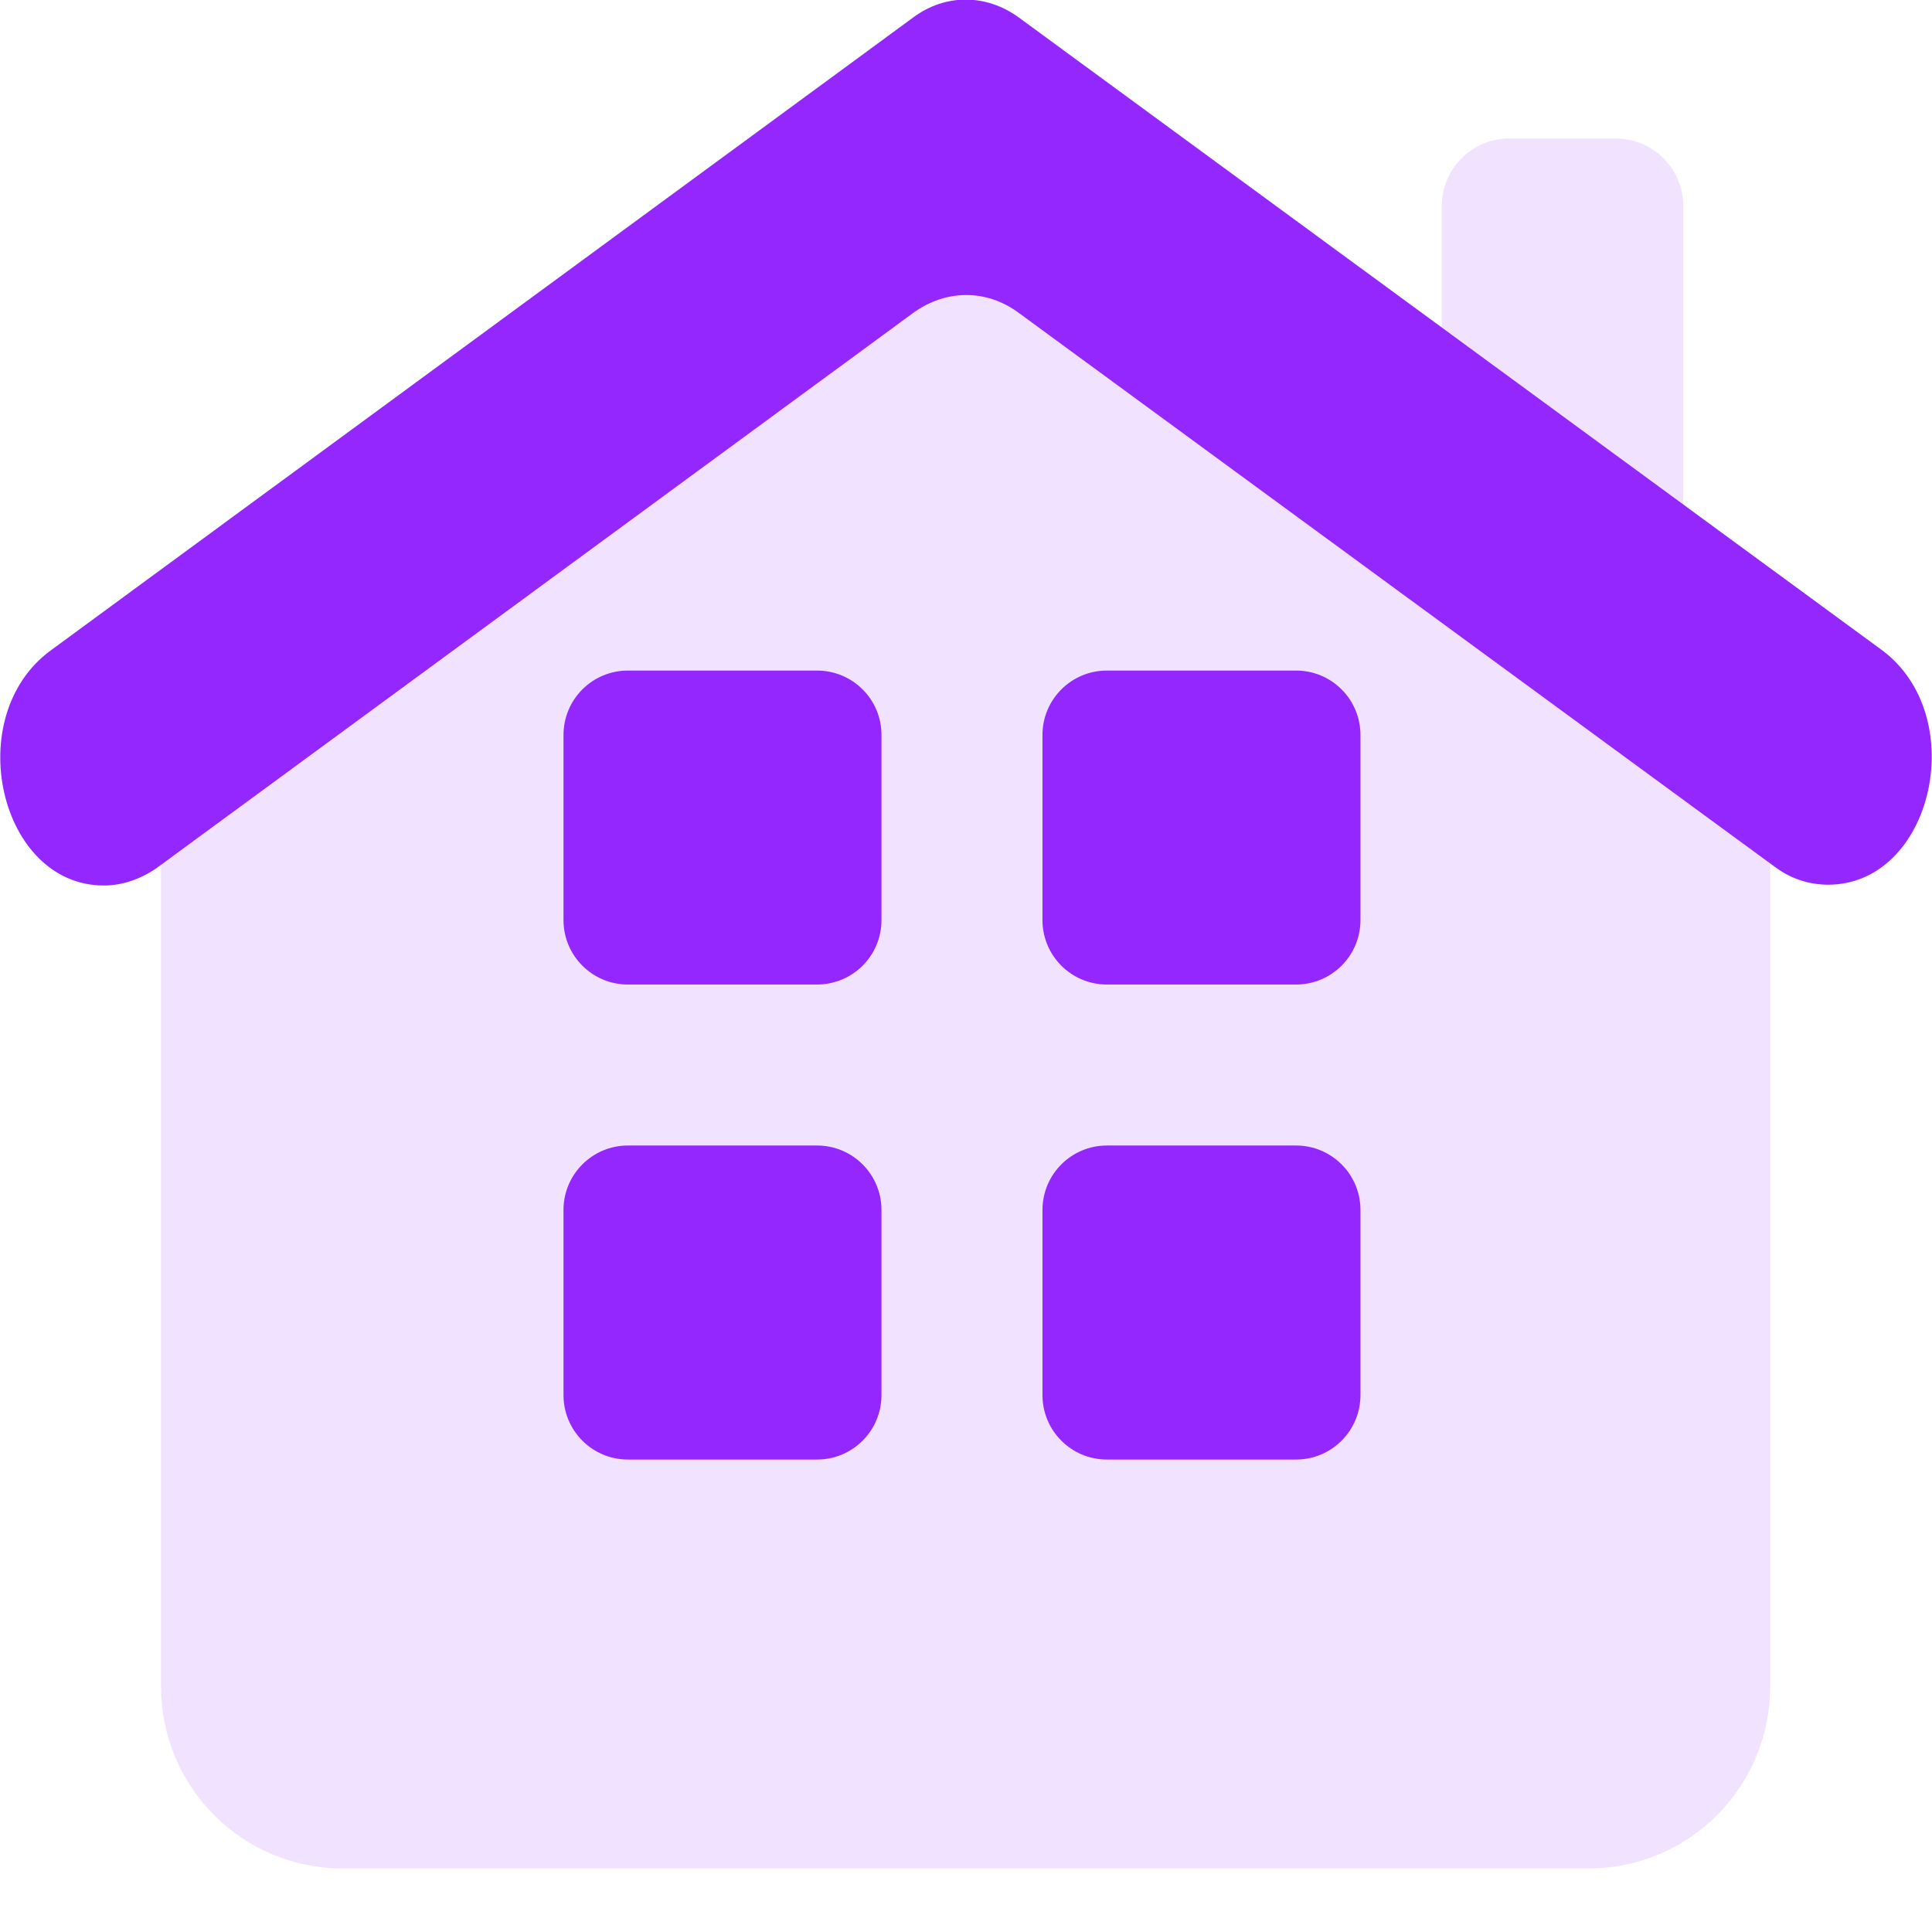 <svg width="24" height="24" viewBox="0 0 24 24" fill="none" xmlns="http://www.w3.org/2000/svg">
<g id="_&#236;&#155;&#148;&#236;&#132;&#184;" clip-path="url(#clip0_1466_31505)">
<path id="Vector" d="M12 3.21L2 9.22V20.95C2 22.2 3.01 23.21 4.25 23.21H19.74C20.98 23.21 21.99 22.2 21.99 20.95V9.22L12 3.21Z" fill="#F1E3FF"/>
<path id="Vector_2" d="M20.07 1.72H18.75C18.286 1.72 17.91 2.096 17.91 2.56V6.88C17.91 7.344 18.286 7.72 18.75 7.72H20.07C20.534 7.72 20.91 7.344 20.91 6.88V2.56C20.91 2.096 20.534 1.72 20.07 1.72Z" fill="#F1E3FF"/>
<path id="Vector_3" d="M12.66 3.89L22.05 10.77C22.25 10.92 22.48 10.99 22.71 10.99C24.01 10.99 24.49 8.89 23.37 8.07L12.66 0.22C12.25 -0.08 11.74 -0.08 11.34 0.22L0.63 8.08C-0.49 8.9 -0.01 11 1.29 11C1.52 11 1.75 10.92 1.95 10.78L11.34 3.89C11.75 3.59 12.26 3.59 12.66 3.89Z" fill="#9327FE"/>
<g id="Group">
<path id="Vector_4" d="M10.15 8.33H7.8C7.358 8.33 7 8.688 7 9.13V11.43C7 11.872 7.358 12.23 7.8 12.23H10.15C10.592 12.23 10.95 11.872 10.95 11.43V9.13C10.95 8.688 10.592 8.33 10.15 8.33Z" fill="#9327FE"/>
<path id="Vector_5" d="M16.1 8.33H13.75C13.308 8.33 12.95 8.688 12.95 9.13V11.43C12.95 11.872 13.308 12.23 13.75 12.23H16.1C16.542 12.23 16.9 11.872 16.9 11.43V9.13C16.9 8.688 16.542 8.33 16.1 8.33Z" fill="#9327FE"/>
<path id="Vector_6" d="M10.15 14.23H7.8C7.358 14.23 7 14.589 7 15.03V17.331C7 17.772 7.358 18.131 7.8 18.131H10.15C10.592 18.131 10.95 17.772 10.95 17.331V15.03C10.95 14.589 10.592 14.23 10.15 14.23Z" fill="#9327FE"/>
<path id="Vector_7" d="M16.1 14.23H13.75C13.308 14.23 12.95 14.589 12.95 15.03V17.331C12.95 17.772 13.308 18.131 13.75 18.131H16.1C16.542 18.131 16.9 17.772 16.9 17.331V15.03C16.9 14.589 16.542 14.23 16.1 14.23Z" fill="#9327FE"/>
</g>
</g>
<defs>
<clipPath id="clip0_1466_31505">
<rect width="24" height="23.21" fill="white"/>
</clipPath>
</defs>
</svg>
